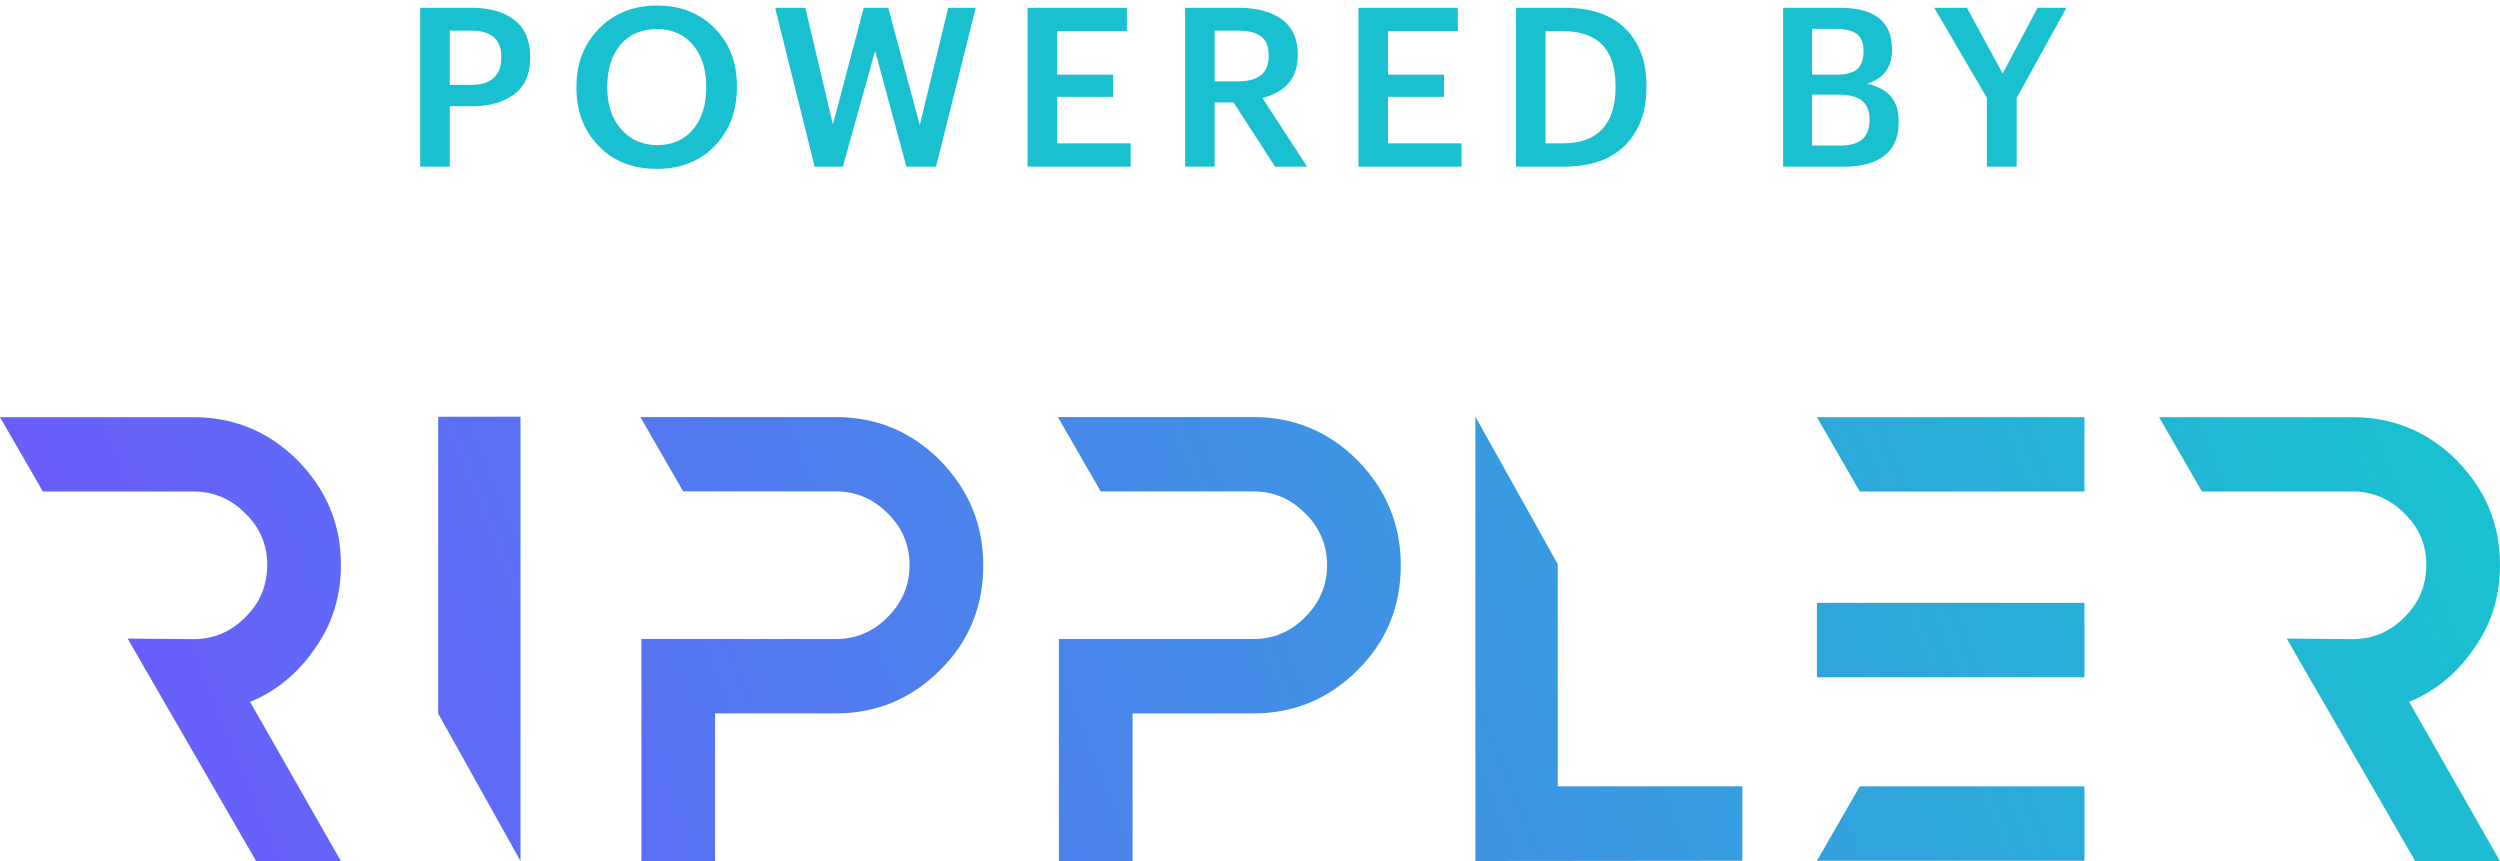 <?xml version="1.0" encoding="UTF-8"?>
<svg width="90px" height="31px" viewBox="0 0 90 31" version="1.1" xmlns="http://www.w3.org/2000/svg" xmlns:xlink="http://www.w3.org/1999/xlink">
    <title>Group 2</title>
    <defs>
        <linearGradient x1="100%" y1="46.444%" x2="0%" y2="53.556%" id="linearGradient-1">
            <stop stop-color="#19C1D0" offset="0%"></stop>
            <stop stop-color="#6D59FE" offset="100%"></stop>
        </linearGradient>
    </defs>
    <g id="LAHQ-Admin" stroke="none" stroke-width="1" fill="none" fill-rule="evenodd">
        <g id="LA-admin-2" transform="translate(-675, -749)" fill-rule="nonzero">
            <g id="Group-2" transform="translate(675, 749.2)">
                <path d="M53.114,30.796 L62.724,30.786 L62.724,28.109 L56.079,28.109 L56.079,20.11 L53.114,14.8 L53.114,30.796 Z M75.04,14.818 L65.41,14.818 L66.953,17.495 L75.04,17.495 L75.04,14.818 Z M75.04,30.786 L65.41,30.786 L66.953,28.109 L75.04,28.109 L75.04,30.786 Z M75.04,24.181 L65.41,24.181 L65.41,21.504 L75.04,21.504 L75.04,24.181 Z M12.273,30.8 L9.002,25.066 C9.939,24.687 10.717,24.048 11.336,23.149 C11.974,22.25 12.273,21.251 12.273,20.132 C12.273,18.674 11.755,17.435 10.717,16.376 C9.68,15.337 8.424,14.818 6.967,14.818 L1.95723424e-15,14.818 L1.543,17.495 L6.967,17.495 C7.686,17.495 8.304,17.755 8.822,18.274 C9.361,18.793 9.62,19.413 9.62,20.132 C9.62,20.871 9.361,21.51 8.822,22.03 C8.304,22.549 7.686,22.809 6.967,22.809 L4.594,22.789 L9.221,30.8 L12.273,30.8 Z M90,30.8 L86.729,25.066 C87.666,24.687 88.444,24.048 89.063,23.149 C89.701,22.25 90,21.251 90,20.132 C90,18.674 89.481,17.435 88.444,16.376 C87.407,15.337 86.15,14.818 84.694,14.818 L77.727,14.818 L79.27,17.495 L84.694,17.495 C85.412,17.495 86.031,17.755 86.549,18.274 C87.088,18.793 87.347,19.413 87.347,20.132 C87.347,20.871 87.088,21.51 86.549,22.03 C86.031,22.549 85.412,22.809 84.694,22.809 L82.321,22.789 L86.948,30.8 L90,30.8 Z M18.738,30.796 L15.774,25.486 L15.774,14.804 L18.738,14.8 L18.738,30.796 Z M40.773,30.796 L40.773,25.482 L45.122,25.482 C46.578,25.482 47.835,24.963 48.872,23.924 C49.929,22.885 50.428,21.607 50.428,20.148 C50.428,18.69 49.909,17.431 48.872,16.373 C47.835,15.334 46.578,14.814 45.122,14.814 L38.084,14.814 L39.626,17.491 L45.122,17.491 C45.84,17.491 46.458,17.751 46.977,18.27 C47.515,18.79 47.775,19.429 47.775,20.148 C47.775,20.887 47.496,21.507 46.977,22.026 C46.458,22.546 45.84,22.805 45.122,22.805 L38.12,22.805 L38.12,30.796 L40.773,30.796 Z M25.743,30.796 L25.743,25.482 L30.091,25.482 C31.547,25.482 32.804,24.963 33.841,23.924 C34.898,22.885 35.397,21.607 35.397,20.148 C35.397,18.69 34.878,17.431 33.841,16.373 C32.804,15.334 31.547,14.814 30.091,14.814 L23.053,14.814 L24.595,17.491 L30.091,17.491 C30.809,17.491 31.428,17.751 31.946,18.27 C32.485,18.79 32.744,19.429 32.744,20.148 C32.744,20.887 32.465,21.507 31.946,22.026 C31.428,22.546 30.809,22.805 30.091,22.805 L23.09,22.805 L23.09,30.796 L25.743,30.796 Z" id="Mask" fill="url(#linearGradient-1)"></path>
                <path d="M15.128,5.8 L15.128,0.08 L16.968,0.08 C17.629,0.08 18.148,0.228 18.524,0.524 C18.9,0.82 19.088,1.261 19.088,1.848 L19.088,1.88 C19.088,2.461 18.899,2.897 18.52,3.188 C18.141,3.479 17.632,3.624 16.992,3.624 L16.192,3.624 L16.192,5.8 L15.128,5.8 Z M16.192,2.856 L16.968,2.856 C17.32,2.856 17.588,2.772 17.772,2.604 C17.956,2.436 18.048,2.195 18.048,1.88 L18.048,1.848 C18.048,1.219 17.688,0.904 16.968,0.904 L16.192,0.904 L16.192,2.856 Z M23.664,5.024 C24.203,5.024 24.631,4.836 24.948,4.46 C25.265,4.084 25.424,3.584 25.424,2.96 L25.424,2.896 C25.424,2.293 25.265,1.801 24.948,1.42 C24.631,1.039 24.197,0.848 23.648,0.848 C23.093,0.848 22.657,1.035 22.34,1.408 C22.023,1.781 21.864,2.28 21.864,2.904 L21.864,2.968 C21.864,3.587 22.032,4.084 22.368,4.46 C22.704,4.836 23.136,5.024 23.664,5.024 Z M23.648,5.88 C22.784,5.88 22.085,5.605 21.552,5.056 C21.019,4.507 20.752,3.813 20.752,2.976 L20.752,2.912 C20.752,2.075 21.024,1.38 21.568,0.828 C22.112,0.276 22.805,0 23.648,0 C24.496,0 25.188,0.271 25.724,0.812 C26.26,1.353 26.528,2.045 26.528,2.888 L26.528,2.952 C26.528,3.8 26.263,4.5 25.732,5.052 C25.201,5.604 24.507,5.88 23.648,5.88 Z M29.328,5.8 L27.904,0.08 L28.992,0.08 L29.984,4.28 L31.096,0.08 L31.976,0.08 L33.112,4.304 L34.136,0.08 L35.128,0.08 L33.696,5.8 L32.632,5.8 L31.504,1.632 L30.344,5.8 L29.328,5.8 Z M36.992,5.8 L36.992,0.08 L40.568,0.08 L40.568,0.92 L38.056,0.92 L38.056,2.488 L40.072,2.488 L40.072,3.288 L38.056,3.288 L38.056,4.96 L40.704,4.96 L40.704,5.8 L36.992,5.8 Z M42.664,5.8 L42.664,0.08 L44.584,0.08 C45.24,0.08 45.76,0.219 46.144,0.496 C46.528,0.773 46.72,1.195 46.72,1.76 L46.72,1.792 C46.72,2.597 46.296,3.109 45.448,3.328 L47.056,5.8 L45.904,5.8 L44.408,3.488 L43.728,3.488 L43.728,5.8 L42.664,5.8 Z M43.728,2.728 L44.584,2.728 C45.309,2.728 45.672,2.424 45.672,1.816 L45.672,1.784 C45.672,1.469 45.58,1.244 45.396,1.108 C45.212,0.972 44.941,0.904 44.584,0.904 L43.728,0.904 L43.728,2.728 Z M48.904,5.8 L48.904,0.08 L52.48,0.08 L52.48,0.92 L49.968,0.92 L49.968,2.488 L51.984,2.488 L51.984,3.288 L49.968,3.288 L49.968,4.96 L52.616,4.96 L52.616,5.8 L48.904,5.8 Z M55.64,4.96 L56.264,4.96 C56.893,4.96 57.367,4.788 57.684,4.444 C58.001,4.1 58.16,3.605 58.16,2.96 L58.16,2.896 C58.16,1.579 57.525,0.92 56.256,0.92 L55.64,0.92 L55.64,4.96 Z M54.576,5.8 L54.576,0.08 L56.312,0.08 C57.283,0.08 58.019,0.332 58.52,0.836 C59.021,1.34 59.272,2.021 59.272,2.88 L59.272,2.952 C59.272,3.816 59.019,4.507 58.512,5.024 C58.005,5.541 57.267,5.8 56.296,5.8 L54.576,5.8 Z M64.192,5.8 L64.192,0.08 L66.24,0.08 C67.488,0.08 68.112,0.576 68.112,1.568 L68.112,1.6 C68.112,2.224 67.811,2.629 67.208,2.816 C67.597,2.901 67.885,3.053 68.072,3.272 C68.259,3.491 68.352,3.789 68.352,4.168 L68.352,4.2 C68.352,4.728 68.184,5.127 67.848,5.396 C67.512,5.665 67.027,5.8 66.392,5.8 L64.192,5.8 Z M65.232,5.04 L66.264,5.04 C66.957,5.04 67.304,4.736 67.304,4.128 L67.304,4.096 C67.304,3.797 67.215,3.575 67.036,3.428 C66.857,3.281 66.576,3.208 66.192,3.208 L65.232,3.208 L65.232,5.04 Z M65.232,2.488 L66.112,2.488 C66.459,2.488 66.708,2.421 66.86,2.288 C67.012,2.155 67.088,1.941 67.088,1.648 L67.088,1.616 C67.088,1.344 67.008,1.147 66.848,1.024 C66.688,0.901 66.437,0.84 66.096,0.84 L65.232,0.84 L65.232,2.488 Z M71.528,5.8 L71.528,3.32 L69.632,0.08 L70.808,0.08 L72.096,2.448 L73.352,0.08 L74.392,0.08 L72.6,3.328 L72.6,5.8 L71.528,5.8 Z" id="Combined-Shape" fill="#19C1D0"></path>
            </g>
        </g>
    </g>
</svg>